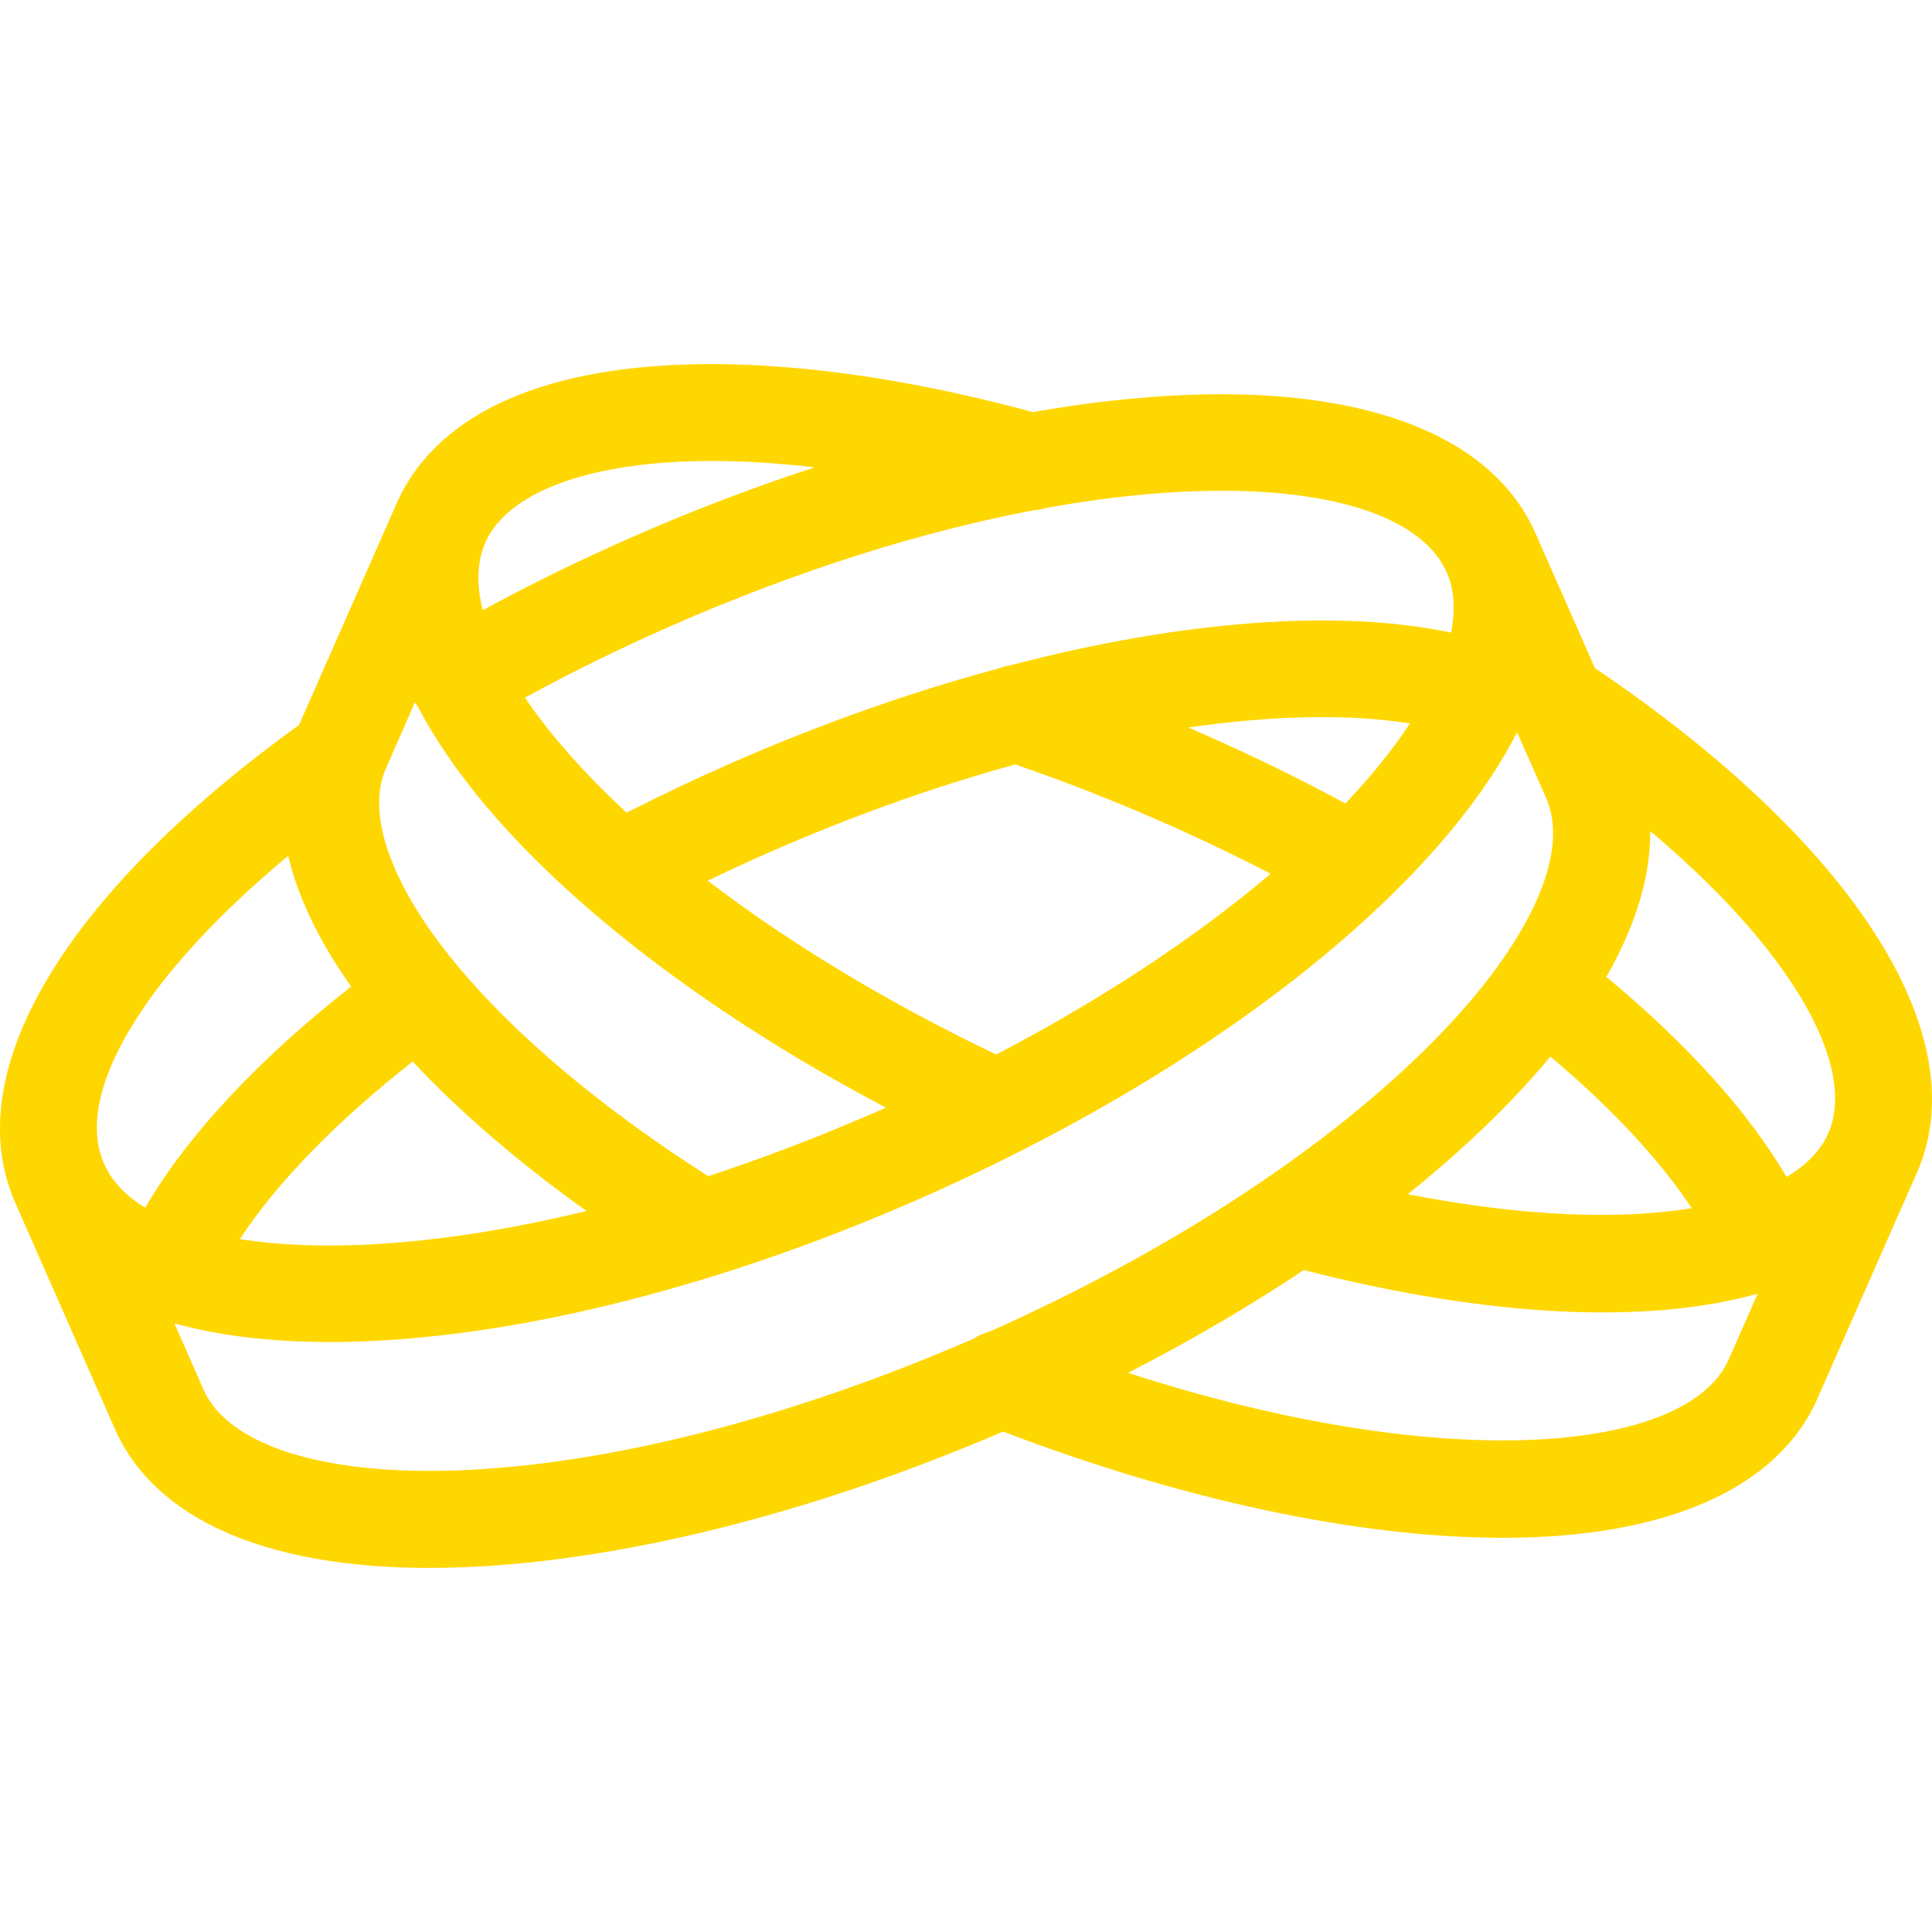 <?xml version="1.0" encoding="iso-8859-1"?>
<!-- Uploaded to: SVG Repo, www.svgrepo.com, Generator: SVG Repo Mixer Tools -->
<svg fill="#FFD700" height="30px" width="30px" version="1.1" id="Capa_1" xmlns="http://www.w3.org/2000/svg" xmlns:xlink="http://www.w3.org/1999/xlink" 
	 viewBox="0 0 697.564 697.564" xml:space="preserve">
<g>
	<path d="M575.838,241.218l-21.383-48.568c-0.009-0.015-0.015-0.035-0.024-0.05c-15.217-34.559-59.392-52.337-124.453-50.067
		c-18.004,0.628-37.137,2.745-57.034,6.258c-53.07-14.364-101.802-19.961-141.146-16.189c-57.765,5.536-80.057,29.763-88.585,49.115
		c-0.002,0.004-0.004,0.009-0.007,0.013l-35.248,80.051C23.078,322.99-15.182,387.267,5.52,434.289
		c0.011,0.028,0.024,0.055,0.037,0.081l35.874,81.471c14.351,32.595,54.469,50.264,113.546,50.264c3.564,0,7.204-0.063,10.905-0.193
		c57.836-2.02,127.316-19.398,196.317-49.034c64.275,24.619,127.82,38.208,179.677,38.361c0.287,0,0.571,0,0.858,0
		c58.912,0,99.193-17.835,113.473-50.266l35.889-81.504c0.007-0.015,0.013-0.031,0.02-0.046
		C714.024,373.665,668.768,303.907,575.838,241.218z M373.206,184.232c1.482-0.085,2.933-0.359,4.321-0.803
		c77.216-13.961,132.889-3.774,144.836,23.248c0.007,0.013,0.011,0.024,0.018,0.037l0.028,0.066
		c2.679,6.129,3.126,13.438,1.48,21.618c-41.344-8.723-97.961-4.218-159.489,11.919c-1.335,0.195-2.642,0.543-3.888,1.033
		c-31.604,8.513-64.446,20.07-97.107,34.449c-12.597,5.547-25.048,11.452-37.152,17.623c-15.408-14.276-27.773-28.34-36.719-41.526
		c16.697-9.123,34.149-17.702,52.076-25.595C288.968,205.447,333.781,191.74,373.206,184.232z M434.237,264.929
		c-1.716-0.755-3.434-1.506-5.155-2.246c30.382-4.402,57.79-5.015,80.003-1.473c-6.103,9.266-13.908,18.98-23.303,28.891
		C469.185,281.149,451.899,272.706,434.237,264.929z M458.799,315.458c-27.456,23.268-61.261,45.534-99.092,65.276
		c-38.901-18.575-74.36-39.954-104.164-62.75c7.239-3.493,14.576-6.878,21.97-10.132c29.861-13.147,60.02-23.839,89.03-31.84
		c17.84,6.116,35.839,13.16,53.58,20.972C433.292,302.779,446.23,308.963,458.799,315.458z M175.26,195.844
		c7.718-17.531,36.305-29.408,81.784-29.408c11.336,0,23.719,0.738,37.091,2.311c-22.029,7.162-44.382,15.697-66.644,25.499
		c-18.28,8.051-36.104,16.785-53.202,26.07C171.968,211.035,172.217,202.75,175.26,195.844z M138.607,279.275
		c0.046-0.127,0.092-0.252,0.138-0.379c0.188-0.508,0.39-1.007,0.606-1.502l10.507-23.861c0.125,0.239,0.256,0.475,0.392,0.709
		c0.239,0.409,0.49,0.806,0.755,1.186c12.194,23.152,32.67,47.62,60.799,72.079c0.201,0.182,0.407,0.361,0.613,0.532
		c29.831,25.838,66.512,50.343,107.441,71.882c-0.503,0.223-1.007,0.447-1.51,0.668c-21.493,9.463-42.469,17.457-62.649,24.067
		c-38.159-24.33-69.406-50.555-90.68-76.148c-0.103-0.129-0.21-0.256-0.315-0.379C142.129,320.855,132.723,295.943,138.607,279.275z
		 M211.738,437.229c-50.568,12.302-94.003,15.119-125.134,10.15c13.416-20.436,34.808-42.441,62.415-64.107
		C166.084,401.526,187.286,419.757,211.738,437.229z M52.427,436.052c-7.077-4.345-12.118-9.666-14.852-15.874
		c-11.29-25.643,14.928-68.382,66.477-111.142c3.22,13.657,10.152,29.373,22.723,47.169
		C92.906,382.843,67.635,409.997,52.427,436.052z M357.332,480.778c-2.016,0.49-3.931,1.335-5.654,2.491
		c-66.188,28.832-132.508,45.737-187.019,47.642c-48.318,1.699-82.386-9.22-91.173-29.183l-10.533-23.918
		c18.726,5.199,41.237,7.447,67.02,6.549c59.56-2.082,131.471-20.447,202.486-51.715c71.017-31.269,133.121-71.91,174.87-114.436
		c17.997-18.33,31.494-36.373,40.307-53.628c0.103,0.068,0.206,0.134,0.309,0.199l10.343,23.487
		c8.791,19.961-6.177,52.468-40.037,86.957c-16.544,16.85-36.658,33.438-59.497,49.209c-0.806,0.464-1.574,0.992-2.296,1.576
		C427.204,445.978,393.589,464.608,357.332,480.778z M610.821,436.231c-25.663,4.155-60.32,3.22-102.52-5.059
		c12.801-10.277,24.503-20.786,34.939-31.415c6.02-6.131,11.538-12.232,16.544-18.28
		C581.836,400.046,599.266,418.768,610.821,436.231z M624.154,490.86c-14.981,34.018-102.91,41.719-216.88,4.82
		c22.546-11.568,43.853-24.032,63.485-37.111c67.051,17.152,123.805,19.694,163.847,8.554L624.154,490.86z M660.068,409.294
		c-0.002,0.004-0.004,0.009-0.004,0.013l-0.011,0.022c-2.618,5.932-7.668,11.22-14.996,15.618
		c-13.805-23.502-35.903-48.049-65.076-72.239c10.638-18.573,15.997-36.323,15.835-52.639
		c17.144,14.434,31.621,29.045,42.682,43.207C659.374,370.01,667.033,393.453,660.068,409.294z"/>
</g>
</svg>